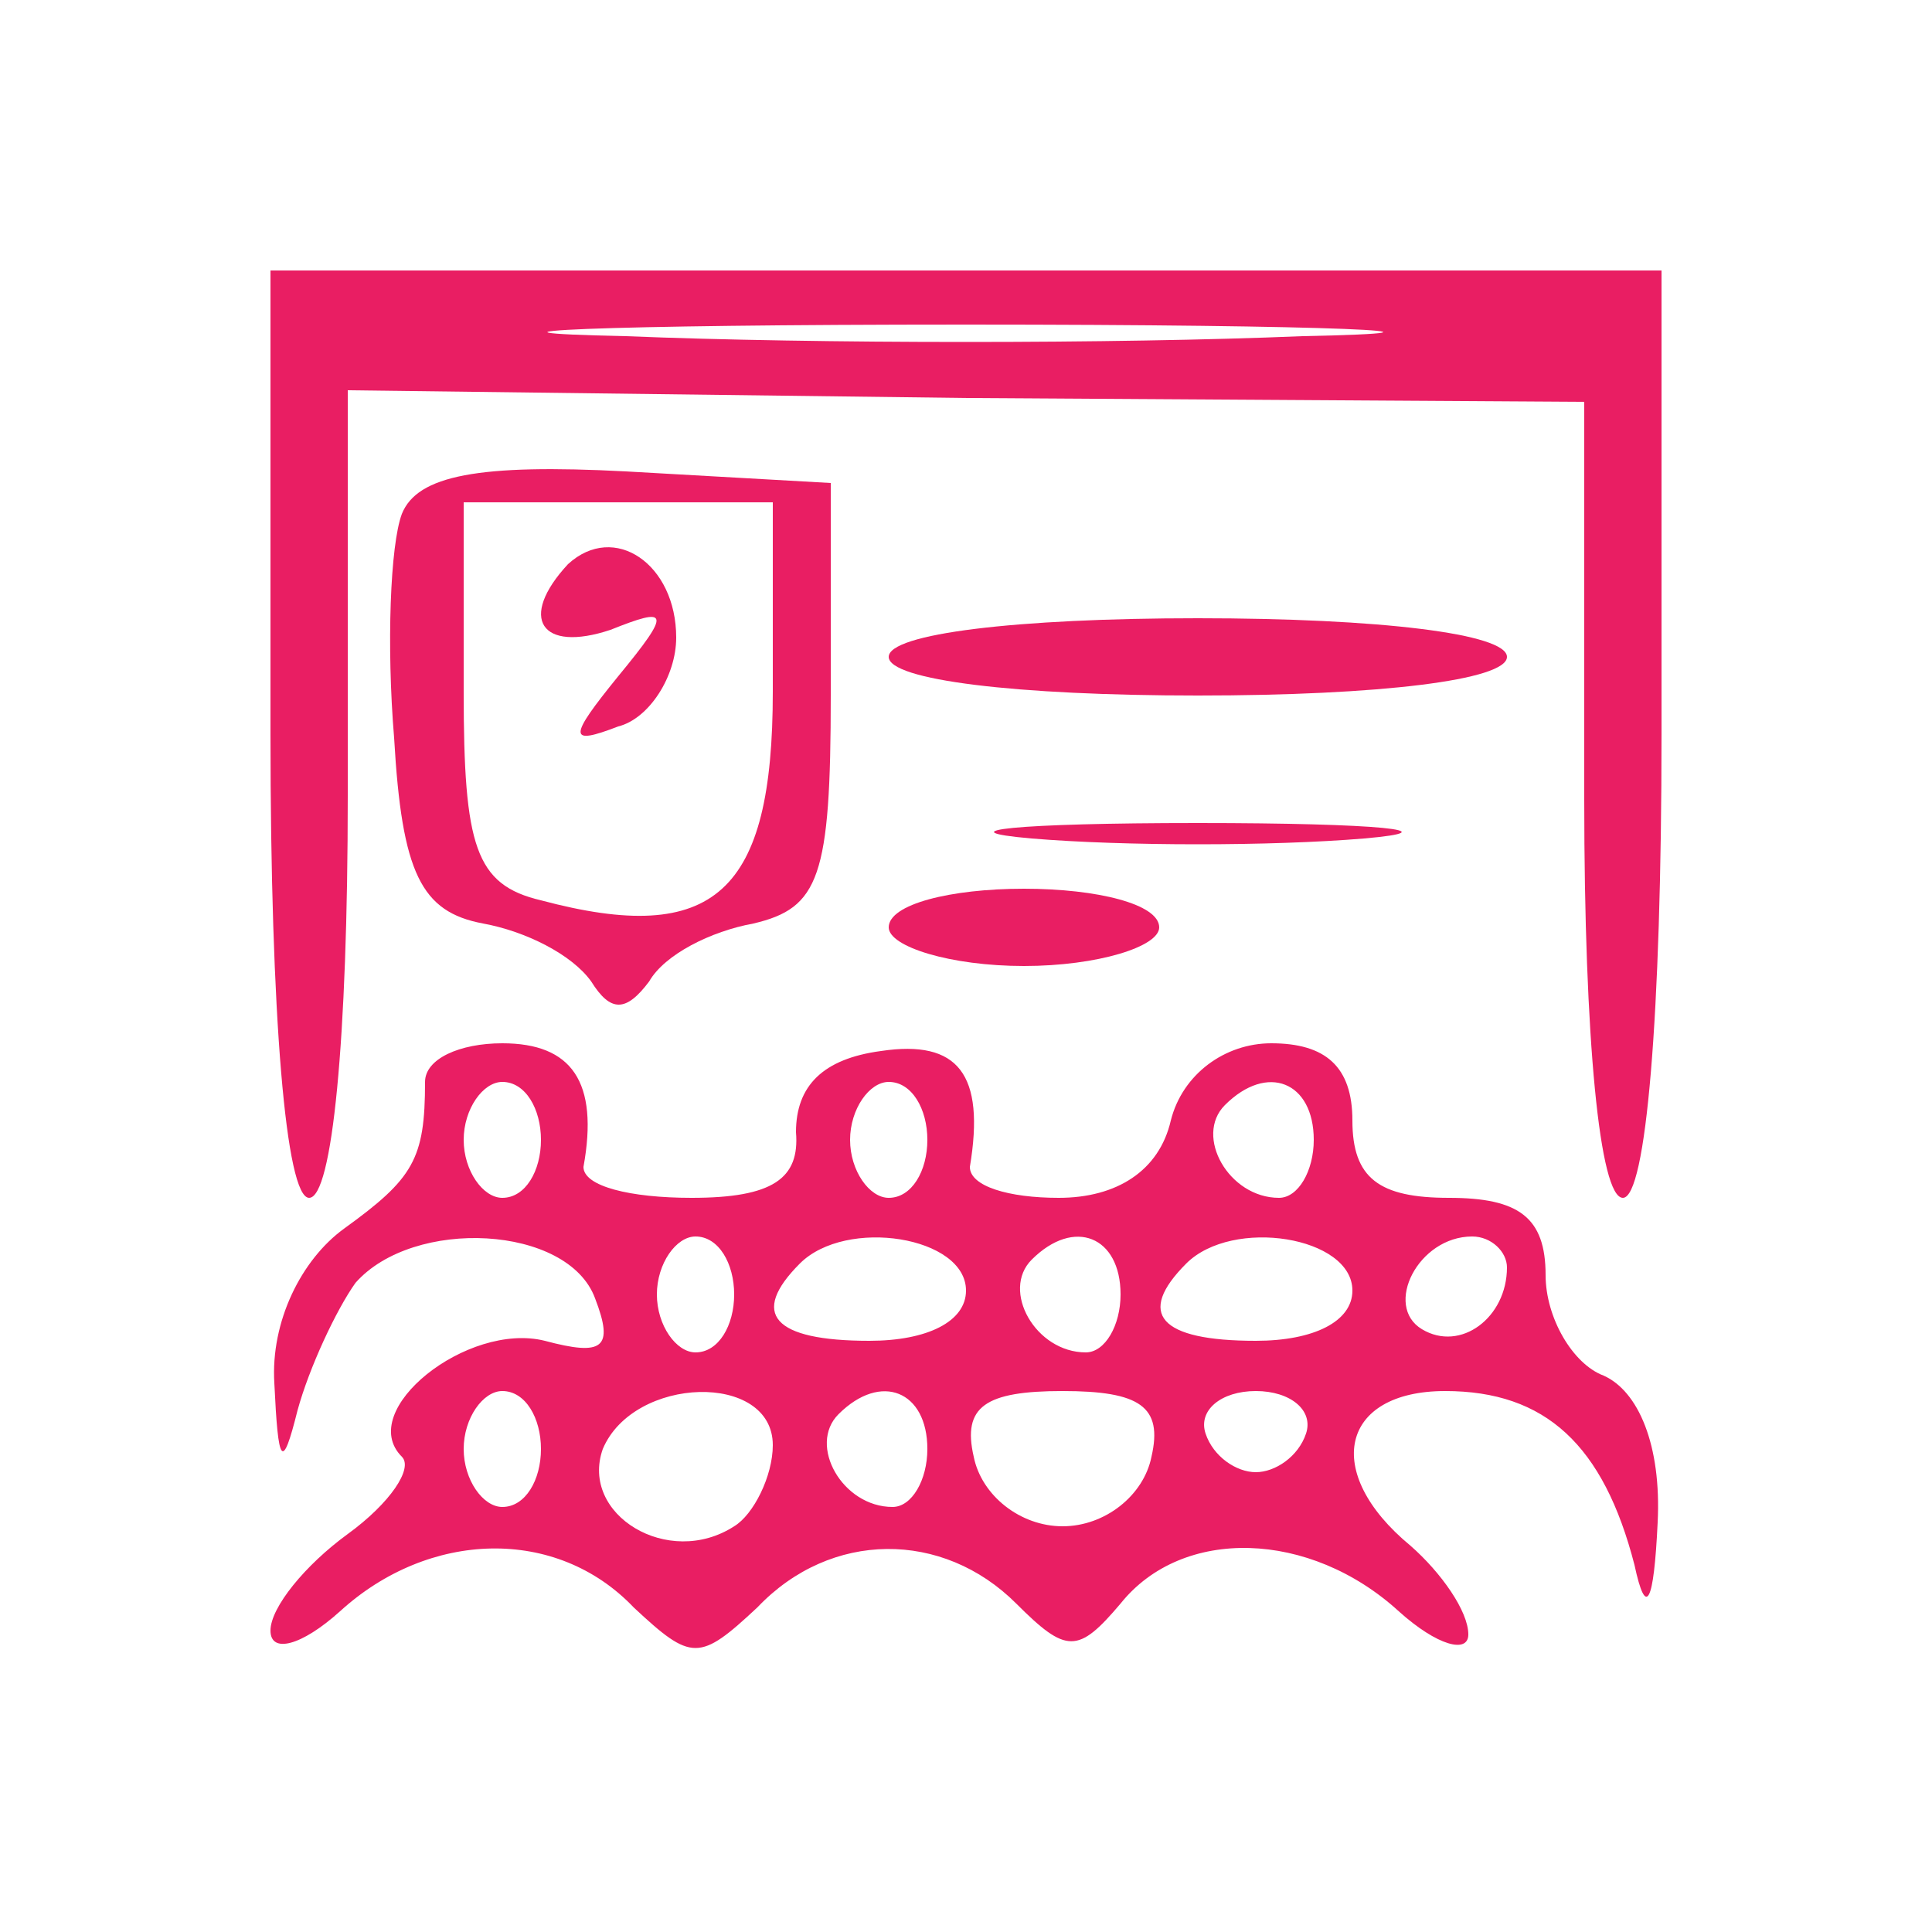 <svg xmlns="http://www.w3.org/2000/svg" version="1.0" width="50pt" height="50pt" viewBox="0 0 50 50" preserveAspectRatio="xMidYMid meet">
<g transform="translate(0,50) scale(0.1,-0.1)" fill="#0096ff" stroke="none">
<path d="M70 310 c0 -73 4 -120 10 -120 6 0 10 41 10 104 l0 105 160 -2 160 -1 0 -103 c0 -62 4 -103 10 -103 6 0 10 47 10 120 l0 120 -180 0 -180 0 0 -120z m267 103 c-48 -2 -126 -2 -175 0 -48 1 -8 3 88 3 96 0 136 -2 87 -3z" fill="#e91e63"/>
<path d="M104 367 c-3 -8 -4 -34 -2 -58 2 -35 7 -45 23 -48 11 -2 23 -8 28 -15 5 -8 9 -8 15 0 4 7 16 13 27 15 17 4 20 12 20 59 l0 55 -53 3 c-38 2 -54 -1 -58 -11z m96 -46 c0 -52 -15 -66 -60 -54 -17 4 -20 14 -20 54 l0 49 40 0 40 0 0 -49z" fill="#e91e63"/>
<path d="M147 354 c-13 -14 -7 -23 11 -17 15 6 16 5 2 -12 -13 -16 -13 -18 0 -13 8 2 15 13 15 23 0 19 -16 30 -28 19z" fill="#e91e63"/>
<path d="M230 330 c0 -6 33 -10 80 -10 47 0 80 4 80 10 0 6 -33 10 -80 10 -47 0 -80 -4 -80 -10z" fill="#e91e63"/>
<path d="M267 283 c24 -2 62 -2 86 0 23 2 4 4 -43 4 -47 0 -66 -2 -43 -4z" fill="#e91e63"/>
<path d="M230 260 c0 -5 16 -10 35 -10 19 0 35 5 35 10 0 6 -16 10 -35 10 -19 0 -35 -4 -35 -10z" fill="#e91e63"/>
<path d="M110 220 c0 -20 -3 -25 -21 -38 -11 -8 -19 -24 -18 -40 1 -21 2 -23 6 -7 3 11 10 26 15 33 15 17 55 15 62 -4 5 -13 2 -15 -13 -11 -20 5 -49 -18 -37 -30 3 -3 -3 -12 -14 -20 -11 -8 -20 -19 -20 -25 0 -6 8 -4 18 5 23 21 56 22 76 1 15 -14 17 -14 32 0 19 20 48 20 67 1 13 -13 16 -13 27 0 16 20 49 19 72 -2 10 -9 18 -11 18 -6 0 6 -7 16 -15 23 -23 19 -18 40 9 40 26 0 41 -14 49 -45 3 -14 5 -10 6 11 1 20 -5 34 -14 38 -8 3 -15 15 -15 26 0 15 -7 20 -25 20 -18 0 -25 5 -25 20 0 14 -7 20 -21 20 -12 0 -23 -8 -26 -20 -3 -13 -14 -20 -29 -20 -13 0 -23 3 -23 8 4 24 -3 33 -23 30 -15 -2 -22 -9 -22 -21 1 -12 -6 -17 -27 -17 -16 0 -28 3 -28 8 4 22 -3 32 -21 32 -11 0 -20 -4 -20 -10z m30 -15 c0 -8 -4 -15 -10 -15 -5 0 -10 7 -10 15 0 8 5 15 10 15 6 0 10 -7 10 -15z m100 0 c0 -8 -4 -15 -10 -15 -5 0 -10 7 -10 15 0 8 5 15 10 15 6 0 10 -7 10 -15z m100 0 c0 -8 -4 -15 -9 -15 -13 0 -22 16 -14 24 11 11 23 6 23 -9z m-150 -40 c0 -8 -4 -15 -10 -15 -5 0 -10 7 -10 15 0 8 5 15 10 15 6 0 10 -7 10 -15z m60 1 c0 -8 -10 -13 -25 -13 -25 0 -31 7 -18 20 12 12 43 7 43 -7z m40 -1 c0 -8 -4 -15 -9 -15 -13 0 -22 16 -14 24 11 11 23 6 23 -9z m60 1 c0 -8 -10 -13 -25 -13 -25 0 -31 7 -18 20 12 12 43 7 43 -7z m40 6 c0 -13 -12 -22 -22 -16 -10 6 -1 24 13 24 5 0 9 -4 9 -8z m-250 -47 c0 -8 -4 -15 -10 -15 -5 0 -10 7 -10 15 0 8 5 15 10 15 6 0 10 -7 10 -15z m60 1 c0 -8 -5 -18 -10 -21 -17 -11 -40 3 -34 20 8 19 44 20 44 1z m40 -1 c0 -8 -4 -15 -9 -15 -13 0 -22 16 -14 24 11 11 23 6 23 -9z m58 -2 c-2 -10 -12 -18 -23 -18 -11 0 -21 8 -23 18 -3 13 3 17 23 17 20 0 26 -4 23 -17z m40 6 c-2 -6 -8 -10 -13 -10 -5 0 -11 4 -13 10 -2 6 4 11 13 11 9 0 15 -5 13 -11z" fill="#e91e63"/>
</g>
</svg>